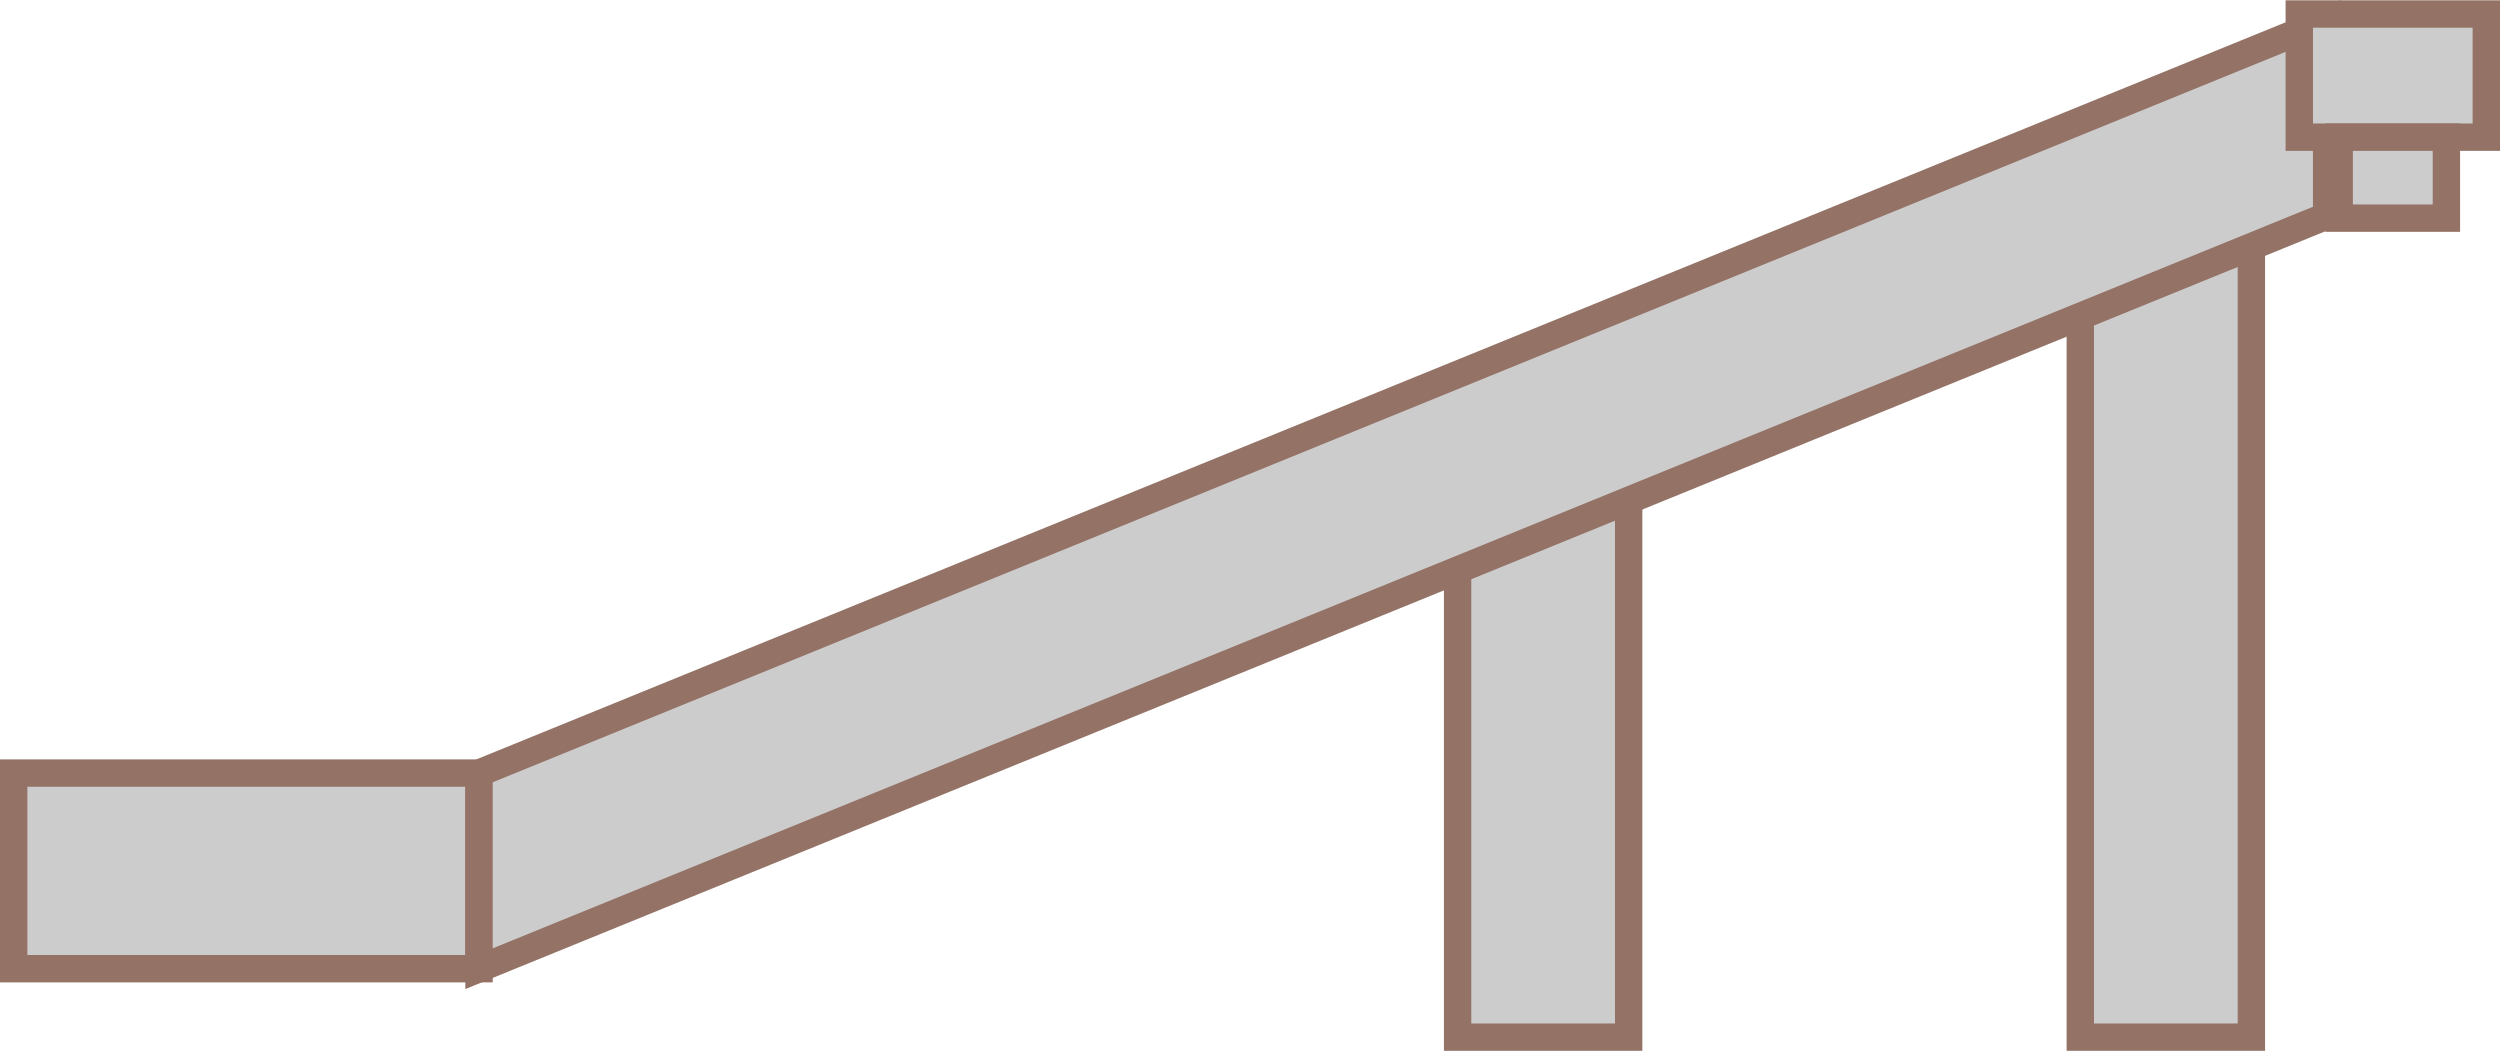 ﻿<?xml version="1.0" encoding="utf-8"?>

<svg version="1.1" id="图层_1" xmlns="http://www.w3.org/2000/svg" xmlns:xlink="http://www.w3.org/1999/xlink" x="0px" y="0px" width="182.667px" height="76.781px" viewBox="0 0 182.667 76.781" enable-background="new 0 0 182.667 76.781" xml:space="preserve">
<g>
	
		<rect x="152.001" y="15.939" fill="#CCCCCC" stroke="#947266" stroke-width="2" stroke-miterlimit="10" width="12.5" height="59.842" />
	
		<rect x="106.501" y="33.189" fill="#CCCCCC" stroke="#947266" stroke-width="2" stroke-miterlimit="10" width="12.5" height="42.592" />
	<rect x="1" y="56.487" fill="#CCCCCC" stroke="#947266" stroke-width="2" stroke-miterlimit="10" width="34" height="14.293" />
	<polygon fill="#CCCCCC" stroke="#947266" stroke-width="2" stroke-miterlimit="10" points="170,15.78 35,70.78 35,56.487 &#xD;&#xA;		170,1.487 	" />
	<rect x="168.001" y="1.023" fill="#CCCCCC" stroke="#947266" stroke-width="2" stroke-miterlimit="10" width="13.666" height="9" />
	
		<rect x="170.917" y="10.023" fill="#CCCCCC" stroke="#947266" stroke-width="2" stroke-miterlimit="10" width="7.834" height="5.916" />
</g>
</svg>
